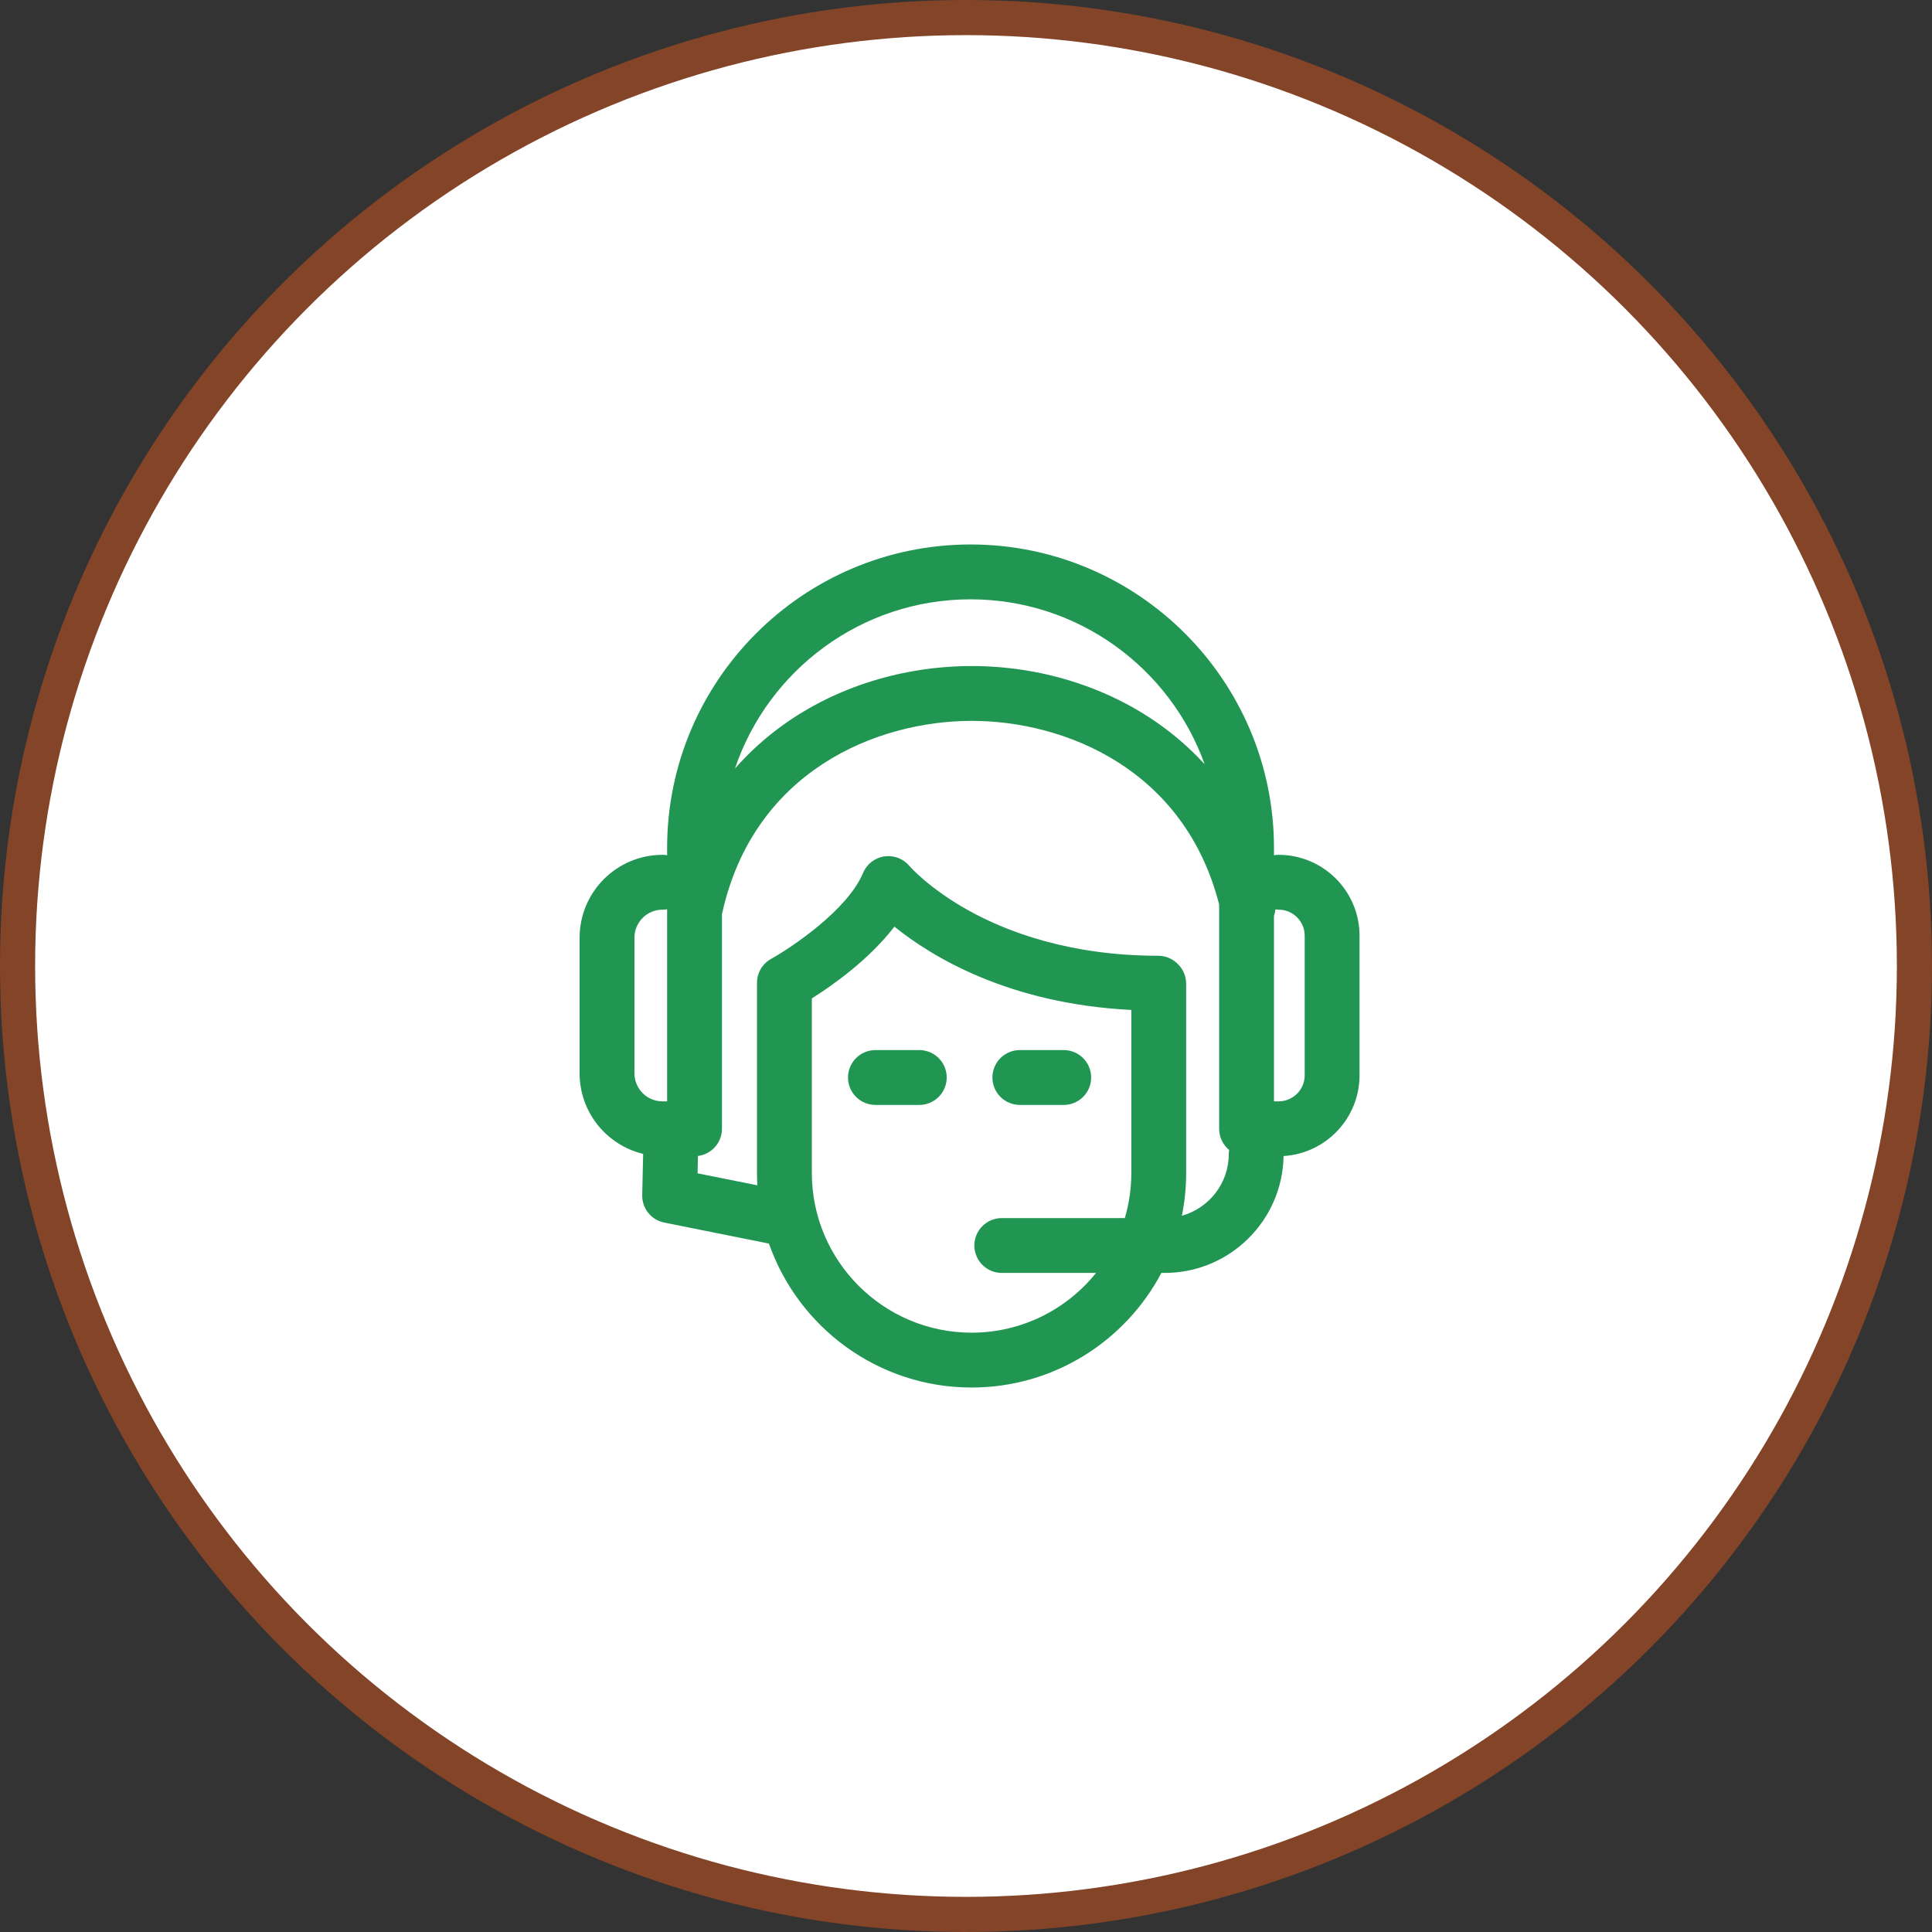 <svg width="110" height="110" viewBox="0 0 110 110" fill="none" xmlns="http://www.w3.org/2000/svg">
<rect x="0" y="0" width="110" height="110" fill="#333333" stroke="none"/>
<circle cx="55" cy="55" r="54" fill="white" stroke="#844428" stroke-width="2"/>
<path d="M72.8 48.67C72.71 48.67 72.622 48.678 72.535 48.692V48.276C72.535 38.75 64.785 31 55.259 31C45.733 31 37.983 38.75 37.983 48.276V48.692C37.897 48.678 37.809 48.67 37.718 48.67C35.117 48.67 33 50.787 33 53.388V61.111C33 63.334 34.546 65.201 36.618 65.698L36.565 68.042C36.547 68.799 37.076 69.459 37.819 69.608L43.781 70.804C45.448 75.571 49.989 79 55.318 79C60 79 64.075 76.352 66.125 72.475H66.316C70.01 72.475 73.021 69.5 73.081 65.82C75.491 65.674 77.406 63.668 77.406 61.222V53.276C77.407 50.736 75.34 48.67 72.8 48.67ZM37.983 62.706H37.718C36.839 62.706 36.123 61.991 36.123 61.111V53.388C36.123 52.509 36.839 51.793 37.718 51.793C37.809 51.793 37.897 51.785 37.983 51.77V62.706ZM55.259 34.123C61.393 34.123 66.627 38.045 68.587 43.512C67.825 42.681 66.973 41.926 66.036 41.256C63.029 39.106 59.225 37.922 55.325 37.922C51.424 37.922 47.62 39.106 44.613 41.257C43.586 41.991 42.662 42.828 41.846 43.755C43.737 38.161 49.035 34.123 55.259 34.123ZM64.413 66.782C64.413 67.675 64.283 68.537 64.043 69.352H57.037C56.175 69.352 55.476 70.052 55.476 70.914C55.476 71.776 56.175 72.475 57.037 72.475H62.405C60.737 74.548 58.18 75.877 55.318 75.877C50.303 75.877 46.223 71.797 46.223 66.782V56.845C47.384 56.114 49.484 54.64 50.923 52.758C53.055 54.48 57.442 57.154 64.413 57.502V66.782H64.413ZM69.961 65.708C69.961 67.38 68.829 68.792 67.291 69.219C67.451 68.431 67.535 67.617 67.535 66.782V56.012C67.535 55.593 67.371 55.212 67.102 54.932C66.816 54.616 66.403 54.417 65.943 54.417C60.877 54.417 57.297 53.027 55.185 51.86C52.895 50.595 51.782 49.31 51.777 49.303C51.427 48.885 50.884 48.679 50.344 48.761C49.805 48.843 49.347 49.2 49.138 49.704C48.26 51.811 45.061 53.949 43.904 54.594C43.408 54.869 43.1 55.392 43.1 55.959V66.782C43.1 67.019 43.108 67.254 43.121 67.487L39.717 66.804L39.739 65.816C40.509 65.72 41.106 65.064 41.106 64.268V52.041C41.109 52.026 41.114 52.011 41.118 51.995C42.91 43.913 49.891 41.045 55.325 41.044C60.645 41.044 67.449 43.795 69.413 51.498V64.268C69.413 64.753 69.634 65.186 69.981 65.473C69.969 65.549 69.961 65.627 69.961 65.708ZM72.8 62.706H72.535V52.151C72.576 52.032 72.603 51.908 72.613 51.78C72.674 51.788 72.737 51.793 72.8 51.793C73.618 51.793 74.284 52.458 74.284 53.277V61.223H74.284C74.284 62.041 73.618 62.706 72.8 62.706Z" fill="#219653"/>
<path d="M52.341 59.787H49.843C48.981 59.787 48.282 60.486 48.282 61.349C48.282 62.211 48.981 62.91 49.843 62.91H52.341C53.203 62.91 53.902 62.211 53.902 61.349C53.902 60.486 53.203 59.787 52.341 59.787Z" fill="#219653"/>
<path d="M60.564 59.787H58.066C57.203 59.787 56.504 60.486 56.504 61.349C56.504 62.211 57.203 62.91 58.066 62.91H60.564C61.426 62.91 62.125 62.211 62.125 61.349C62.125 60.486 61.426 59.787 60.564 59.787Z" fill="#219653"/>
</svg>
